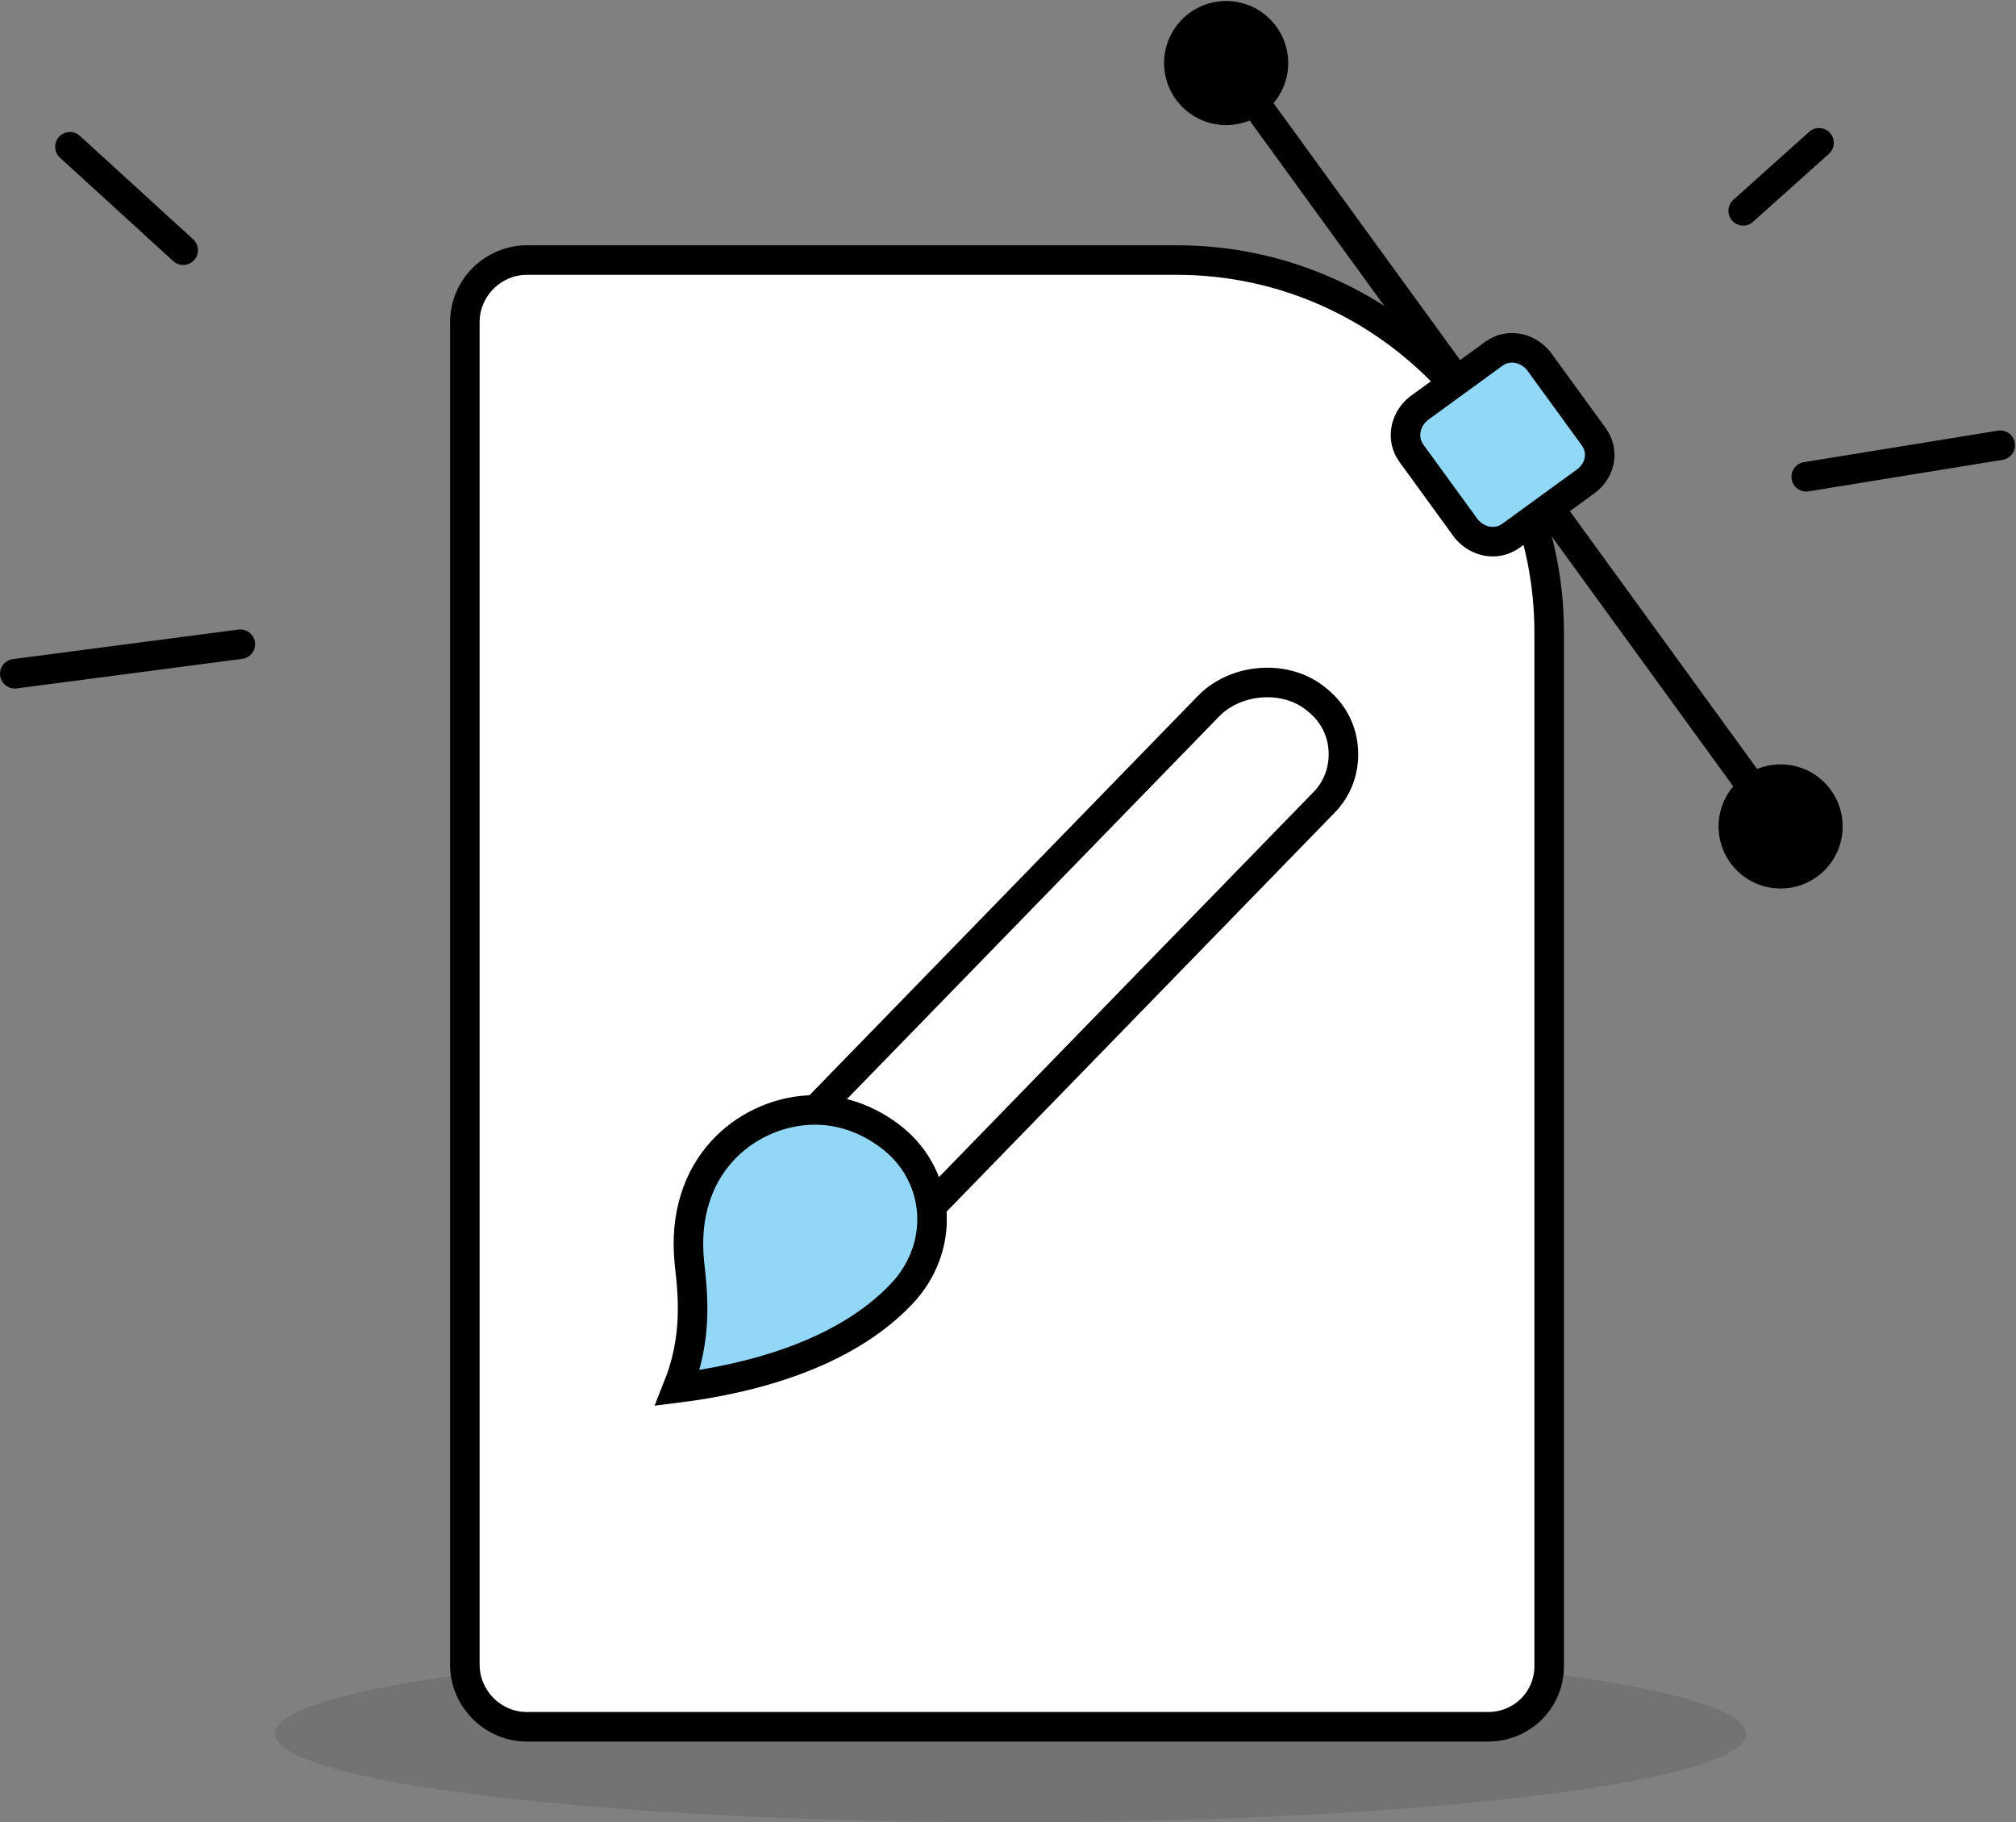<?xml version="1.0" encoding="utf-8"?>
<!-- Generator: Adobe Illustrator 19.0.0, SVG Export Plug-In . SVG Version: 6.00 Build 0)  -->
<svg version="1.1" id="Layer_2" xmlns="http://www.w3.org/2000/svg" xmlns:xlink="http://www.w3.org/1999/xlink" x="0px" y="0px"
	 width="204.7px" height="185px" viewBox="-1334.7 829.5 204.7 185" style="enable-background:new -1334.7 829.5 204.7 185;"
	 xml:space="preserve">
<rect x="-1334.7" y="829.5" width="204.7" height="185" fill="#808080" stroke="none"/>
<style type="text/css">
	.st0{opacity:0.1;enable-background:new    ;}
	.st1{fill:#FFFFFF;stroke:#000000;stroke-width:3;stroke-miterlimit:10;}
	.st2{fill:none;stroke:#000000;stroke-width:3;stroke-linecap:round;stroke-miterlimit:10;}
	.st3{fill:#91D8F7;stroke:#000000;stroke-width:3;stroke-miterlimit:10;}
	.st4{display:none;}
	.st5{display:inline;fill:#91D8F7;stroke:#000000;stroke-width:2.5;stroke-linecap:round;stroke-miterlimit:10;}
	
		.st6{display:inline;fill:#FFFFFF;stroke:#000000;stroke-width:2.5;stroke-linecap:round;stroke-linejoin:round;stroke-miterlimit:10;}
	.st7{display:inline;fill:none;stroke:#000000;stroke-width:2;stroke-linecap:round;stroke-linejoin:round;stroke-miterlimit:10;}
	.st8{display:inline;fill:none;stroke:#000000;stroke-width:3;stroke-linecap:round;stroke-linejoin:round;stroke-miterlimit:10;}
	.st9{fill:none;stroke:#000000;stroke-width:3;stroke-miterlimit:10;}
	.st10{fill:#92D8F6;stroke:#000000;stroke-width:3;stroke-miterlimit:10;}
</style>
<g>
	<ellipse id="XMLID_2_" class="st0" cx="-1232.1" cy="1005.5" rx="74.7" ry="9"/>
	<g id="XMLID_653_">
		<path id="XMLID_1245_" class="st1" d="M-1183.6,1004.8h-97.6c-3.5,0-6.3-2.9-6.3-6.3V862.2c0-3.5,2.9-6.3,6.3-6.3h66
			c20.8,0,37.8,17,37.8,37.8v104.7C-1177.3,1002.1-1180.2,1004.8-1183.6,1004.8z"/>
		<g id="XMLID_3_">
			<line id="XMLID_1244_" class="st2" x1="-1210.2" y1="835.9" x2="-1153.9" y2="913.4"/>
			<path id="XMLID_1243_" class="st3" d="M-1173.6,878.3l-7.7,5.6c-1.4,1-3.3,0.7-4.5-0.7l-5.6-7.7c-1-1.4-0.7-3.3,0.7-4.5l7.7-5.6
				c1.4-1,3.3-0.7,4.5,0.7l5.6,7.7C-1171.8,875.3-1172.2,877.2-1173.6,878.3z"/>
			<circle id="XMLID_1242_" cx="-1210.2" cy="835.9" r="6.3"/>
			<circle id="XMLID_1241_" cx="-1153.9" cy="913.4" r="6.3"/>
		</g>
		<g id="XMLID_618_" class="st4">
			<path id="XMLID_1249_" class="st5" d="M-1244.5,966.4l-11.7-7.3c-1.4-0.9-1.9-2.9-1-4.3l36.7-58.2c0.9-1.4,2.9-1.9,4.3-1
				l11.7,7.3c1.4,0.9,1.9,2.9,1,4.3l-36.7,58.2C-1241.1,966.9-1243.1,967.3-1244.5,966.4z"/>
			<polygon id="XMLID_1248_" class="st6" points="-1257.3,954.7 -1258.9,976.2 -1240.2,965.4 			"/>
			<line id="XMLID_1247_" class="st7" x1="-1213.5" y1="897.1" x2="-1251.5" y2="957.6"/>
			<line id="XMLID_1246_" class="st7" x1="-1207.2" y1="901.1" x2="-1245.4" y2="961.5"/>
			<line id="XMLID_1240_" class="st8" x1="-1257.9" y1="969.1" x2="-1253" y2="972.2"/>
		</g>
	</g>
	<line id="XMLID_381_" class="st2" x1="-1157.7" y1="850.9" x2="-1150" y2="844"/>
	<line id="XMLID_225_" class="st2" x1="-1327.6" y1="844.4" x2="-1316.1" y2="854.9"/>
	<line id="XMLID_176_" class="st2" x1="-1151.3" y1="877.9" x2="-1131.6" y2="874.7"/>
	<line id="XMLID_177_" class="st2" x1="-1333.2" y1="897.9" x2="-1310.3" y2="894.9"/>
	<path id="XMLID_31_" class="st9" d="M-1239.7,951.5l39.4-40.5c1.4-1.4,2.1-3.3,2-5.3c-0.1-2-1-3.8-2.6-5.1
		c-3.1-2.7-8.3-2.3-11.1,0.6l-39.5,40.6"/>
	<path id="XMLID_29_" class="st10" d="M-1243.2,960.9c-5.9,6.2-15.5,8.6-22.7,9.5c2-5,1.6-9.2,1.2-12.7c-1-9.8,5.7-15.1,12-15.5
		c3.2-0.2,6.2,0.9,8.7,2.9C-1239.1,949.1-1238.7,956.2-1243.2,960.9z"/>
</g>
</svg>
